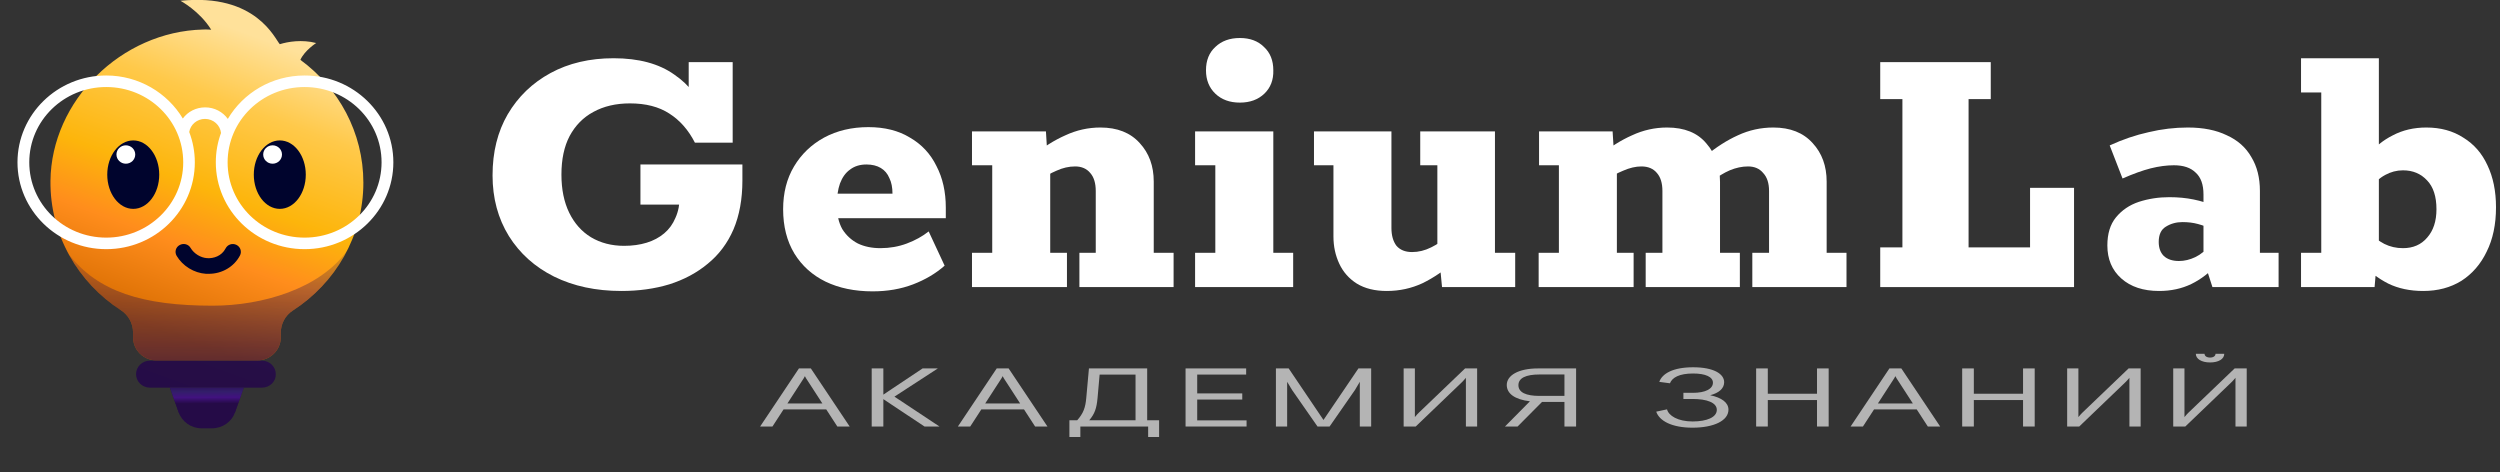 <svg width="286" height="54" viewBox="0 0 286 54" fill="none" xmlns="http://www.w3.org/2000/svg">
<rect x="0" y="0" width="286" height="54" fill="#333333" stroke="none"/>
<path d="M277.218 33.287C275.704 33.287 274.368 33.005 273.211 32.441C272.053 31.848 271.014 31.061 270.094 30.081L271.83 30.794L271.652 32.842H263.238V28.924H265.553V10.581H263.238V6.663H272.142V17.972L271.029 17.704C271.712 16.784 272.617 16.042 273.745 15.478C274.873 14.885 276.149 14.588 277.574 14.588C279.206 14.588 280.616 14.974 281.803 15.745C283.02 16.488 283.94 17.541 284.564 18.907C285.217 20.272 285.543 21.875 285.543 23.715C285.543 25.674 285.187 27.366 284.475 28.79C283.792 30.215 282.827 31.328 281.581 32.13C280.334 32.901 278.88 33.287 277.218 33.287ZM274.902 28.39C276.06 28.39 276.98 27.989 277.663 27.188C278.375 26.386 278.731 25.303 278.731 23.938C278.731 22.483 278.375 21.385 277.663 20.643C276.95 19.871 276.03 19.485 274.902 19.485C274.19 19.485 273.507 19.663 272.854 20.02C272.202 20.376 271.623 20.91 271.118 21.622L272.142 19.352V28.879L270.985 26.564C271.549 27.128 272.142 27.573 272.765 27.9C273.418 28.226 274.131 28.39 274.902 28.39Z" fill="white"/>
<path d="M247.003 33.287C245.192 33.287 243.753 32.812 242.684 31.862C241.616 30.913 241.082 29.651 241.082 28.078C241.082 26.742 241.408 25.674 242.061 24.872C242.744 24.041 243.619 23.448 244.688 23.091C245.786 22.735 246.944 22.557 248.16 22.557C249.17 22.557 250.105 22.646 250.965 22.824C251.826 23.003 252.538 23.225 253.102 23.492L252.078 23.715V22.246C252.078 21.118 251.782 20.287 251.188 19.752C250.624 19.189 249.793 18.907 248.695 18.907C247.864 18.907 246.973 19.025 246.023 19.263C245.103 19.5 244.035 19.886 242.818 20.42L241.349 16.636C242.833 15.953 244.317 15.449 245.801 15.122C247.285 14.766 248.784 14.588 250.298 14.588C252.049 14.588 253.533 14.885 254.75 15.478C255.996 16.042 256.931 16.873 257.555 17.971C258.208 19.04 258.534 20.331 258.534 21.845V28.924H260.671V32.842H253.102L252.212 30.081H253.815C252.835 31.15 251.796 31.951 250.698 32.486C249.6 33.02 248.368 33.287 247.003 33.287ZM249.274 29.859C249.897 29.859 250.52 29.71 251.143 29.414C251.767 29.117 252.36 28.627 252.924 27.944L252.078 29.592V25.273L252.924 26.208C252.509 25.971 252.019 25.778 251.455 25.629C250.921 25.481 250.327 25.407 249.674 25.407C248.962 25.407 248.324 25.585 247.76 25.941C247.226 26.267 246.958 26.846 246.958 27.677C246.958 28.36 247.151 28.894 247.537 29.28C247.953 29.666 248.532 29.859 249.274 29.859Z" fill="white"/>
<path d="M215.098 32.842V28.301H217.636V11.338H215.098V7.108H227.742V11.338H225.205V28.301H232.239V21.489H237.27V32.842H215.098Z" fill="white"/>
<path d="M176.022 32.842V28.924H178.338V18.907H176.067V15.033H184.482L184.615 17.17L182.968 17.838C184.185 16.829 185.431 16.042 186.708 15.478C187.984 14.885 189.32 14.588 190.715 14.588C192.703 14.588 194.202 15.196 195.211 16.413C196.25 17.601 196.77 19.07 196.77 20.821V28.924H199.04V32.842H188.266V28.924H190.18V21.845C190.18 20.954 189.973 20.272 189.557 19.797C189.142 19.292 188.548 19.04 187.776 19.04C187.123 19.04 186.426 19.203 185.684 19.53C184.942 19.827 184.244 20.227 183.591 20.732L184.971 18.061V28.924H186.886V32.842H176.022ZM200.465 32.842V28.924H202.379V21.845C202.379 20.954 202.157 20.272 201.712 19.797C201.296 19.292 200.717 19.04 199.975 19.04C199.292 19.04 198.595 19.189 197.883 19.485C197.2 19.782 196.547 20.183 195.924 20.687L195.122 17.838C196.339 16.829 197.571 16.042 198.818 15.478C200.094 14.885 201.444 14.588 202.869 14.588C204.798 14.588 206.297 15.181 207.366 16.369C208.434 17.526 208.969 18.995 208.969 20.776V28.924H211.239V32.842H200.465Z" fill="white"/>
<path d="M158.646 33.287C157.281 33.287 156.138 33.005 155.218 32.441C154.327 31.877 153.659 31.12 153.214 30.171C152.769 29.221 152.546 28.182 152.546 27.054V18.907H150.32V15.033H159.18V26.075C159.18 26.935 159.373 27.618 159.759 28.123C160.174 28.598 160.768 28.835 161.54 28.835C162.282 28.835 163.009 28.657 163.721 28.301C164.463 27.945 165.146 27.455 165.769 26.831L164.434 29.681V18.907H162.475V15.033H171.023V28.924H173.338V32.842H164.968L164.745 30.527L166.393 29.904C165.235 30.942 164.018 31.773 162.742 32.397C161.466 32.99 160.1 33.287 158.646 33.287Z" fill="white"/>
<path d="M136.718 32.842V28.924H139.033V18.906H136.718V15.033H145.667V28.924H147.938V32.842H136.718ZM141.838 11.738C140.681 11.738 139.746 11.397 139.033 10.714C138.321 10.032 137.965 9.141 137.965 8.043C137.965 6.915 138.321 6.025 139.033 5.372C139.746 4.689 140.681 4.348 141.838 4.348C142.996 4.348 143.916 4.689 144.599 5.372C145.311 6.025 145.667 6.915 145.667 8.043C145.697 9.141 145.355 10.032 144.643 10.714C143.931 11.397 142.996 11.738 141.838 11.738Z" fill="white"/>
<path d="M111.196 32.842V28.924H113.511V18.907H111.196V15.033H119.655L119.789 17.215L118.142 17.838C119.359 16.829 120.605 16.042 121.882 15.478C123.158 14.885 124.493 14.588 125.888 14.588C127.818 14.588 129.317 15.181 130.385 16.369C131.454 17.526 131.988 18.995 131.988 20.776V28.924H134.259V32.842H123.484V28.924H125.354V21.845C125.354 20.954 125.146 20.272 124.731 19.797C124.315 19.292 123.737 19.04 122.995 19.04C122.282 19.04 121.57 19.203 120.858 19.53C120.145 19.827 119.448 20.242 118.765 20.776L120.145 18.061V28.924H122.06V32.842H111.196Z" fill="white"/>
<path d="M99.83 33.331C97.782 33.331 95.986 32.96 94.443 32.218C92.929 31.476 91.742 30.407 90.881 29.012C90.02 27.588 89.59 25.896 89.59 23.937C89.59 22.067 90.005 20.435 90.837 19.04C91.668 17.645 92.81 16.546 94.265 15.745C95.749 14.944 97.441 14.543 99.34 14.543C101.21 14.543 102.798 14.944 104.104 15.745C105.44 16.517 106.449 17.6 107.131 18.995C107.844 20.36 108.2 21.948 108.2 23.759V24.961H93.241L93.285 22.156H102.1C102.1 21.444 101.982 20.85 101.744 20.375C101.537 19.871 101.21 19.485 100.765 19.218C100.32 18.951 99.77 18.817 99.118 18.817C98.376 18.817 97.752 19.01 97.248 19.396C96.743 19.752 96.357 20.286 96.09 20.999C95.853 21.681 95.734 22.497 95.734 23.447C95.734 24.546 95.942 25.466 96.357 26.208C96.802 26.92 97.396 27.469 98.138 27.855C98.88 28.211 99.741 28.389 100.72 28.389C101.789 28.389 102.798 28.211 103.748 27.855C104.698 27.499 105.529 27.039 106.241 26.475L108.066 30.393C107.057 31.283 105.855 31.995 104.46 32.53C103.065 33.064 101.522 33.331 99.83 33.331Z" fill="white"/>
<path d="M71.084 33.287C68.176 33.287 65.608 32.738 63.382 31.64C61.186 30.542 59.464 28.998 58.218 27.009C56.971 24.991 56.348 22.676 56.348 20.064C56.348 17.393 56.926 15.063 58.084 13.074C59.271 11.056 60.904 9.483 62.981 8.355C65.059 7.227 67.463 6.663 70.194 6.663C73.073 6.663 75.388 7.286 77.139 8.533C78.92 9.75 80.078 11.323 80.612 13.252L78.787 12.139V7.108H83.818V16.324H79.499C78.757 14.87 77.778 13.757 76.561 12.985C75.373 12.213 73.874 11.828 72.064 11.828C70.461 11.828 69.066 12.154 67.879 12.807C66.721 13.43 65.816 14.351 65.163 15.567C64.54 16.755 64.228 18.224 64.228 19.975C64.228 21.667 64.525 23.121 65.118 24.338C65.712 25.555 66.543 26.49 67.612 27.143C68.71 27.796 69.971 28.123 71.396 28.123C72.346 28.123 73.207 28.004 73.978 27.766C74.75 27.529 75.418 27.173 75.982 26.698C76.546 26.223 76.976 25.629 77.273 24.917C77.599 24.205 77.763 23.359 77.763 22.379L80.211 23.403H73.266V18.817H84.931V20.643C84.931 22.78 84.589 24.65 83.907 26.253C83.224 27.826 82.245 29.132 80.968 30.171C79.722 31.209 78.252 31.996 76.561 32.53C74.898 33.035 73.073 33.287 71.084 33.287Z" fill="white"/>
<path d="M252.836 41.465C251.853 41.465 251.203 41.057 251.203 40.477H252.202C252.202 40.724 252.44 40.905 252.836 40.905C253.217 40.905 253.455 40.724 253.455 40.477H254.454C254.454 41.057 253.82 41.465 252.836 41.465ZM248.617 48.794V42.148H249.902V47.711C249.997 47.569 250.378 47.189 250.378 47.189L255.644 42.148H257.024V48.794H255.739V43.221C255.644 43.364 255.263 43.743 255.263 43.743L249.997 48.794H248.617Z" fill="#B4B4B4"/>
<path d="M236.483 48.794V42.148H237.768V47.712C237.863 47.569 238.244 47.189 238.244 47.189L243.51 42.148H244.89V48.794H243.605V43.221C243.51 43.364 243.129 43.743 243.129 43.743L237.863 48.794H236.483Z" fill="#B4B4B4"/>
<path d="M224.474 42.148H225.806V45.044H231.437V42.148H232.769V48.794H231.437V45.765H225.806V48.794H224.474V42.148Z" fill="#B4B4B4"/>
<path d="M211.708 48.794L216.149 42.148H217.513L221.955 48.794H220.543L219.274 46.838H214.389L213.12 48.794H211.708ZM214.833 46.155H218.83L217.133 43.535C217.022 43.383 216.895 43.164 216.831 43.031C216.768 43.164 216.641 43.383 216.53 43.535L214.833 46.155Z" fill="#B4B4B4"/>
<path d="M200.903 42.148H202.235V45.044H207.866V42.148H209.199V48.794H207.866V45.765H202.235V48.794H200.903V42.148Z" fill="#B4B4B4"/>
<path d="M195.642 45.215C196.943 45.481 197.736 46.05 197.736 46.867C197.736 48.12 196.07 48.927 193.627 48.927C191.216 48.927 189.821 48.129 189.472 47.094L190.709 46.829C190.883 47.55 191.946 48.215 193.627 48.215C195.261 48.215 196.403 47.74 196.403 46.886C196.403 46.05 195.245 45.642 193.643 45.642H192.581V44.94H193.659C195.103 44.94 195.959 44.484 195.959 43.781C195.959 43.117 195.103 42.728 193.691 42.728C192.105 42.728 191.296 43.193 191.042 43.848L189.821 43.686C190.154 42.747 191.375 42.016 193.691 42.016C196.038 42.016 197.244 42.766 197.244 43.724C197.244 44.436 196.657 44.949 195.642 45.215Z" fill="#B4B4B4"/>
<path d="M175.943 42.148H180.305V48.794H178.973V45.984H176.403L173.611 48.794H172.168L175.023 45.908C173.262 45.699 172.374 45.015 172.374 44.038C172.374 42.955 173.691 42.148 175.943 42.148ZM178.973 45.291V42.841H176.102C174.579 42.841 173.707 43.24 173.707 44.066C173.707 44.892 174.579 45.291 176.102 45.291H178.973Z" fill="#B4B4B4"/>
<path d="M160.577 48.794V42.148H161.862V47.712C161.957 47.569 162.338 47.189 162.338 47.189L167.604 42.148H168.984V48.794H167.699V43.221C167.604 43.364 167.223 43.743 167.223 43.743L161.957 48.794H160.577Z" fill="#B4B4B4"/>
<path d="M145.965 42.148H147.425L151.406 48.044L155.403 42.148H156.862V48.794H155.562V43.677C155.467 43.848 155.007 44.617 155.007 44.617L152.104 48.794H150.724L147.821 44.626C147.821 44.626 147.345 43.848 147.25 43.677V48.794H145.965V42.148Z" fill="#B4B4B4"/>
<path d="M135.628 42.148H142.56V42.851H136.96V45.006H142.115V45.708H136.96V48.091H142.607V48.794H135.628V42.148Z" fill="#B4B4B4"/>
<path d="M122.339 49.99V48.082H123.227C123.941 47.284 124.179 46.629 124.274 45.471L124.575 42.148H131.237V48.082H132.601V49.99H131.348V48.794H123.592V49.99H122.339ZM124.607 48.082H129.905V42.851H125.797L125.559 45.547C125.448 46.715 125.242 47.332 124.607 48.082Z" fill="#B4B4B4"/>
<path d="M109.582 48.794L114.023 42.148H115.387L119.829 48.794H118.417L117.148 46.838H112.263L110.994 48.794H109.582ZM112.707 46.155H116.704L115.007 43.535C114.896 43.383 114.769 43.164 114.705 43.031C114.642 43.164 114.515 43.383 114.404 43.535L112.707 46.155Z" fill="#B4B4B4"/>
<path d="M102.323 45.376L107.479 48.794H105.765L102.038 46.316L101.055 45.661V48.794H99.722V42.148H101.055V45.148C101.324 44.959 101.705 44.712 102.086 44.455L105.543 42.148H107.288L102.323 45.376Z" fill="#B4B4B4"/>
<path d="M86.957 48.794L91.398 42.148H92.762L97.203 48.794H95.791L94.523 46.838H89.637L88.368 48.794H86.957ZM90.081 46.155H94.079L92.381 43.535C92.27 43.383 92.143 43.164 92.08 43.031C92.016 43.164 91.889 43.383 91.778 43.535L90.081 46.155Z" fill="#B4B4B4"/>
<g clip-path="url(#clip0_120_3341)">
<path d="M34.364 6.846C34.845 5.772 36.171 4.922 36.171 4.922C34.547 4.497 32.946 4.765 32.009 5.056C31.46 4.475 29.31 -0.806 20.641 0.089C20.641 0.089 22.837 1.253 24.163 3.401C24.163 3.401 23.614 3.356 23.248 3.378C13.871 3.602 5.866 11.523 5.774 20.696C5.705 26.871 8.93 32.331 13.825 35.486C14.694 36.045 15.22 37.007 15.22 38.036V38.596C15.22 40.05 16.433 41.236 17.919 41.236H29.424C30.911 41.236 32.123 40.05 32.123 38.596V38.059C32.123 37.052 32.626 36.09 33.495 35.53C38.367 32.398 41.569 27.006 41.569 20.897C41.569 15.147 38.733 10.046 34.364 6.846Z" fill="url(#paint0_linear_120_3341)"/>
<path d="M24.323 34.971C16.364 34.971 11.172 33.382 7.855 29.064C9.274 31.66 11.332 33.875 13.825 35.486C14.694 36.045 15.22 37.007 15.22 38.036V38.596C15.22 40.05 16.433 41.236 17.919 41.236H29.424C30.911 41.236 32.123 40.05 32.123 38.596V38.059C32.123 37.052 32.626 36.09 33.495 35.53C36.126 33.83 38.276 31.481 39.671 28.729C36.56 33.024 30.019 34.971 24.323 34.971Z" fill="url(#paint1_linear_120_3341)"/>
<path d="M32.009 23.895C33.651 23.895 34.982 22.142 34.982 19.98C34.982 17.817 33.651 16.064 32.009 16.064C30.366 16.064 29.035 17.817 29.035 19.98C29.035 22.142 30.366 23.895 32.009 23.895Z" fill="#00042D"/>
<path d="M31.185 18.728C31.779 18.728 32.26 18.257 32.26 17.676C32.26 17.095 31.779 16.624 31.185 16.624C30.592 16.624 30.11 17.095 30.11 17.676C30.11 18.257 30.592 18.728 31.185 18.728Z" fill="white"/>
<path d="M15.243 23.895C16.885 23.895 18.216 22.142 18.216 19.98C18.216 17.817 16.885 16.064 15.243 16.064C13.601 16.064 12.27 17.817 12.27 19.98C12.27 22.142 13.601 23.895 15.243 23.895Z" fill="#00042D"/>
<path d="M14.397 18.728C14.991 18.728 15.472 18.257 15.472 17.676C15.472 17.095 14.991 16.624 14.397 16.624C13.803 16.624 13.322 17.095 13.322 17.676C13.322 18.257 13.803 18.728 14.397 18.728Z" fill="white"/>
<path d="M29.973 44.346H17.142C16.273 44.346 15.563 43.653 15.563 42.802C15.563 41.952 16.273 41.258 17.142 41.258H29.973C30.842 41.258 31.551 41.952 31.551 42.802C31.574 43.653 30.865 44.346 29.973 44.346Z" fill="url(#paint2_linear_120_3341)"/>
<path d="M24.255 49H23.065C21.876 49 20.824 48.261 20.435 47.165L19.429 44.346H27.892L26.885 47.165C26.519 48.261 25.444 49 24.255 49Z" fill="url(#paint3_linear_120_3341)"/>
<path d="M26.871 47.229L27.888 44.341L19.436 44.341L20.455 47.229H26.871Z" fill="url(#paint4_linear_120_3341)" fill-opacity="0.82"/>
<path d="M34.845 8.636C31.094 8.636 27.823 10.627 26.062 13.603C25.49 12.797 24.529 12.283 23.477 12.283C22.425 12.283 21.487 12.775 20.915 13.558C19.154 10.627 15.883 8.636 12.155 8.636C6.552 8.636 2 13.088 2 18.57C2 24.052 6.552 28.504 12.155 28.504C17.759 28.504 22.288 24.052 22.288 18.57C22.288 17.362 22.059 16.176 21.647 15.102C21.785 14.252 22.539 13.603 23.454 13.603C24.415 13.603 25.193 14.319 25.284 15.214C24.895 16.265 24.689 17.384 24.689 18.57C24.689 24.052 29.241 28.504 34.845 28.504C40.448 28.504 45 24.052 45 18.57C45 13.088 40.448 8.636 34.845 8.636ZM12.155 27.184C7.284 27.184 3.349 23.336 3.349 18.57C3.349 13.804 7.284 9.956 12.155 9.956C17.027 9.956 20.961 13.804 20.961 18.57C20.961 23.336 17.004 27.184 12.155 27.184ZM34.845 27.184C29.973 27.184 26.039 23.336 26.039 18.57C26.039 13.804 29.973 9.956 34.845 9.956C39.717 9.956 43.651 13.804 43.651 18.57C43.651 23.336 39.717 27.184 34.845 27.184Z" fill="white"/>
<path d="M23.889 31.324C23.797 31.324 23.683 31.324 23.569 31.324C22.197 31.234 20.893 30.429 20.207 29.265C19.955 28.84 20.092 28.281 20.55 28.035C20.984 27.789 21.556 27.923 21.808 28.37C22.197 29.019 22.951 29.489 23.706 29.534C24.415 29.579 25.353 29.31 25.81 28.415C26.039 27.968 26.588 27.789 27.045 28.012C27.503 28.236 27.686 28.773 27.457 29.221C26.794 30.496 25.422 31.324 23.889 31.324Z" fill="#00042D"/>
</g>
<defs>
<linearGradient id="paint0_linear_120_3341" x1="12.185" y1="50.888" x2="29.609" y2="3.488" gradientUnits="userSpaceOnUse">
<stop stop-color="#D26900"/>
<stop offset="0.092" stop-color="#CB6500"/>
<stop offset="0.284" stop-color="#D66B00"/>
<stop offset="0.485" stop-color="#FF8D1C"/>
<stop offset="0.622" stop-color="#FDB50B"/>
<stop offset="0.823" stop-color="#FFC94A"/>
<stop offset="0.985" stop-color="#FFE19A"/>
<stop offset="1" stop-color="#FFE19A"/>
</linearGradient>
<linearGradient id="paint1_linear_120_3341" x1="23.77" y1="24.833" x2="23.77" y2="50.108" gradientUnits="userSpaceOnUse">
<stop stop-color="#250B47" stop-opacity="0"/>
<stop offset="0.276" stop-color="#250B47" stop-opacity="0.276"/>
<stop offset="0.616" stop-color="#250B47" stop-opacity="0.616"/>
<stop offset="0.867" stop-color="#250B47" stop-opacity="0.84"/>
<stop offset="1" stop-color="#250B47"/>
</linearGradient>
<linearGradient id="paint2_linear_120_3341" x1="19.752" y1="52.721" x2="35.744" y2="9.227" gradientUnits="userSpaceOnUse">
<stop stop-color="#250B47"/>
<stop offset="0.092" stop-color="#250B47"/>
<stop offset="0.284" stop-color="#260E46"/>
<stop offset="0.549" stop-color="#361365"/>
<stop offset="0.622" stop-color="#361365"/>
<stop offset="0.771" stop-color="#511E96"/>
<stop offset="0.985" stop-color="#511E96"/>
<stop offset="1" stop-color="#511E96"/>
</linearGradient>
<linearGradient id="paint3_linear_120_3341" x1="21.272" y1="50.705" x2="38.07" y2="5.008" gradientUnits="userSpaceOnUse">
<stop stop-color="#250B47"/>
<stop offset="0.092" stop-color="#250B47"/>
<stop offset="0.284" stop-color="#2D0F55"/>
<stop offset="0.549" stop-color="#4E2189"/>
<stop offset="0.622" stop-color="#622BA9"/>
<stop offset="0.771" stop-color="#622BA9"/>
<stop offset="0.985" stop-color="#622BA9"/>
<stop offset="1" stop-color="#622BA9"/>
</linearGradient>
<linearGradient id="paint4_linear_120_3341" x1="23.342" y1="46.169" x2="23.331" y2="43.644" gradientUnits="userSpaceOnUse">
<stop stop-color="#250B47"/>
<stop offset="0.276" stop-color="#47138B"/>
<stop offset="0.545" stop-color="#352270"/>
<stop offset="0.849" stop-color="#2D0D57"/>
<stop offset="1" stop-color="#350C6A"/>
</linearGradient>
<clipPath id="clip0_120_3341">
<rect width="43" height="49" fill="white" transform="translate(2)"/>
</clipPath>
</defs>
</svg>
